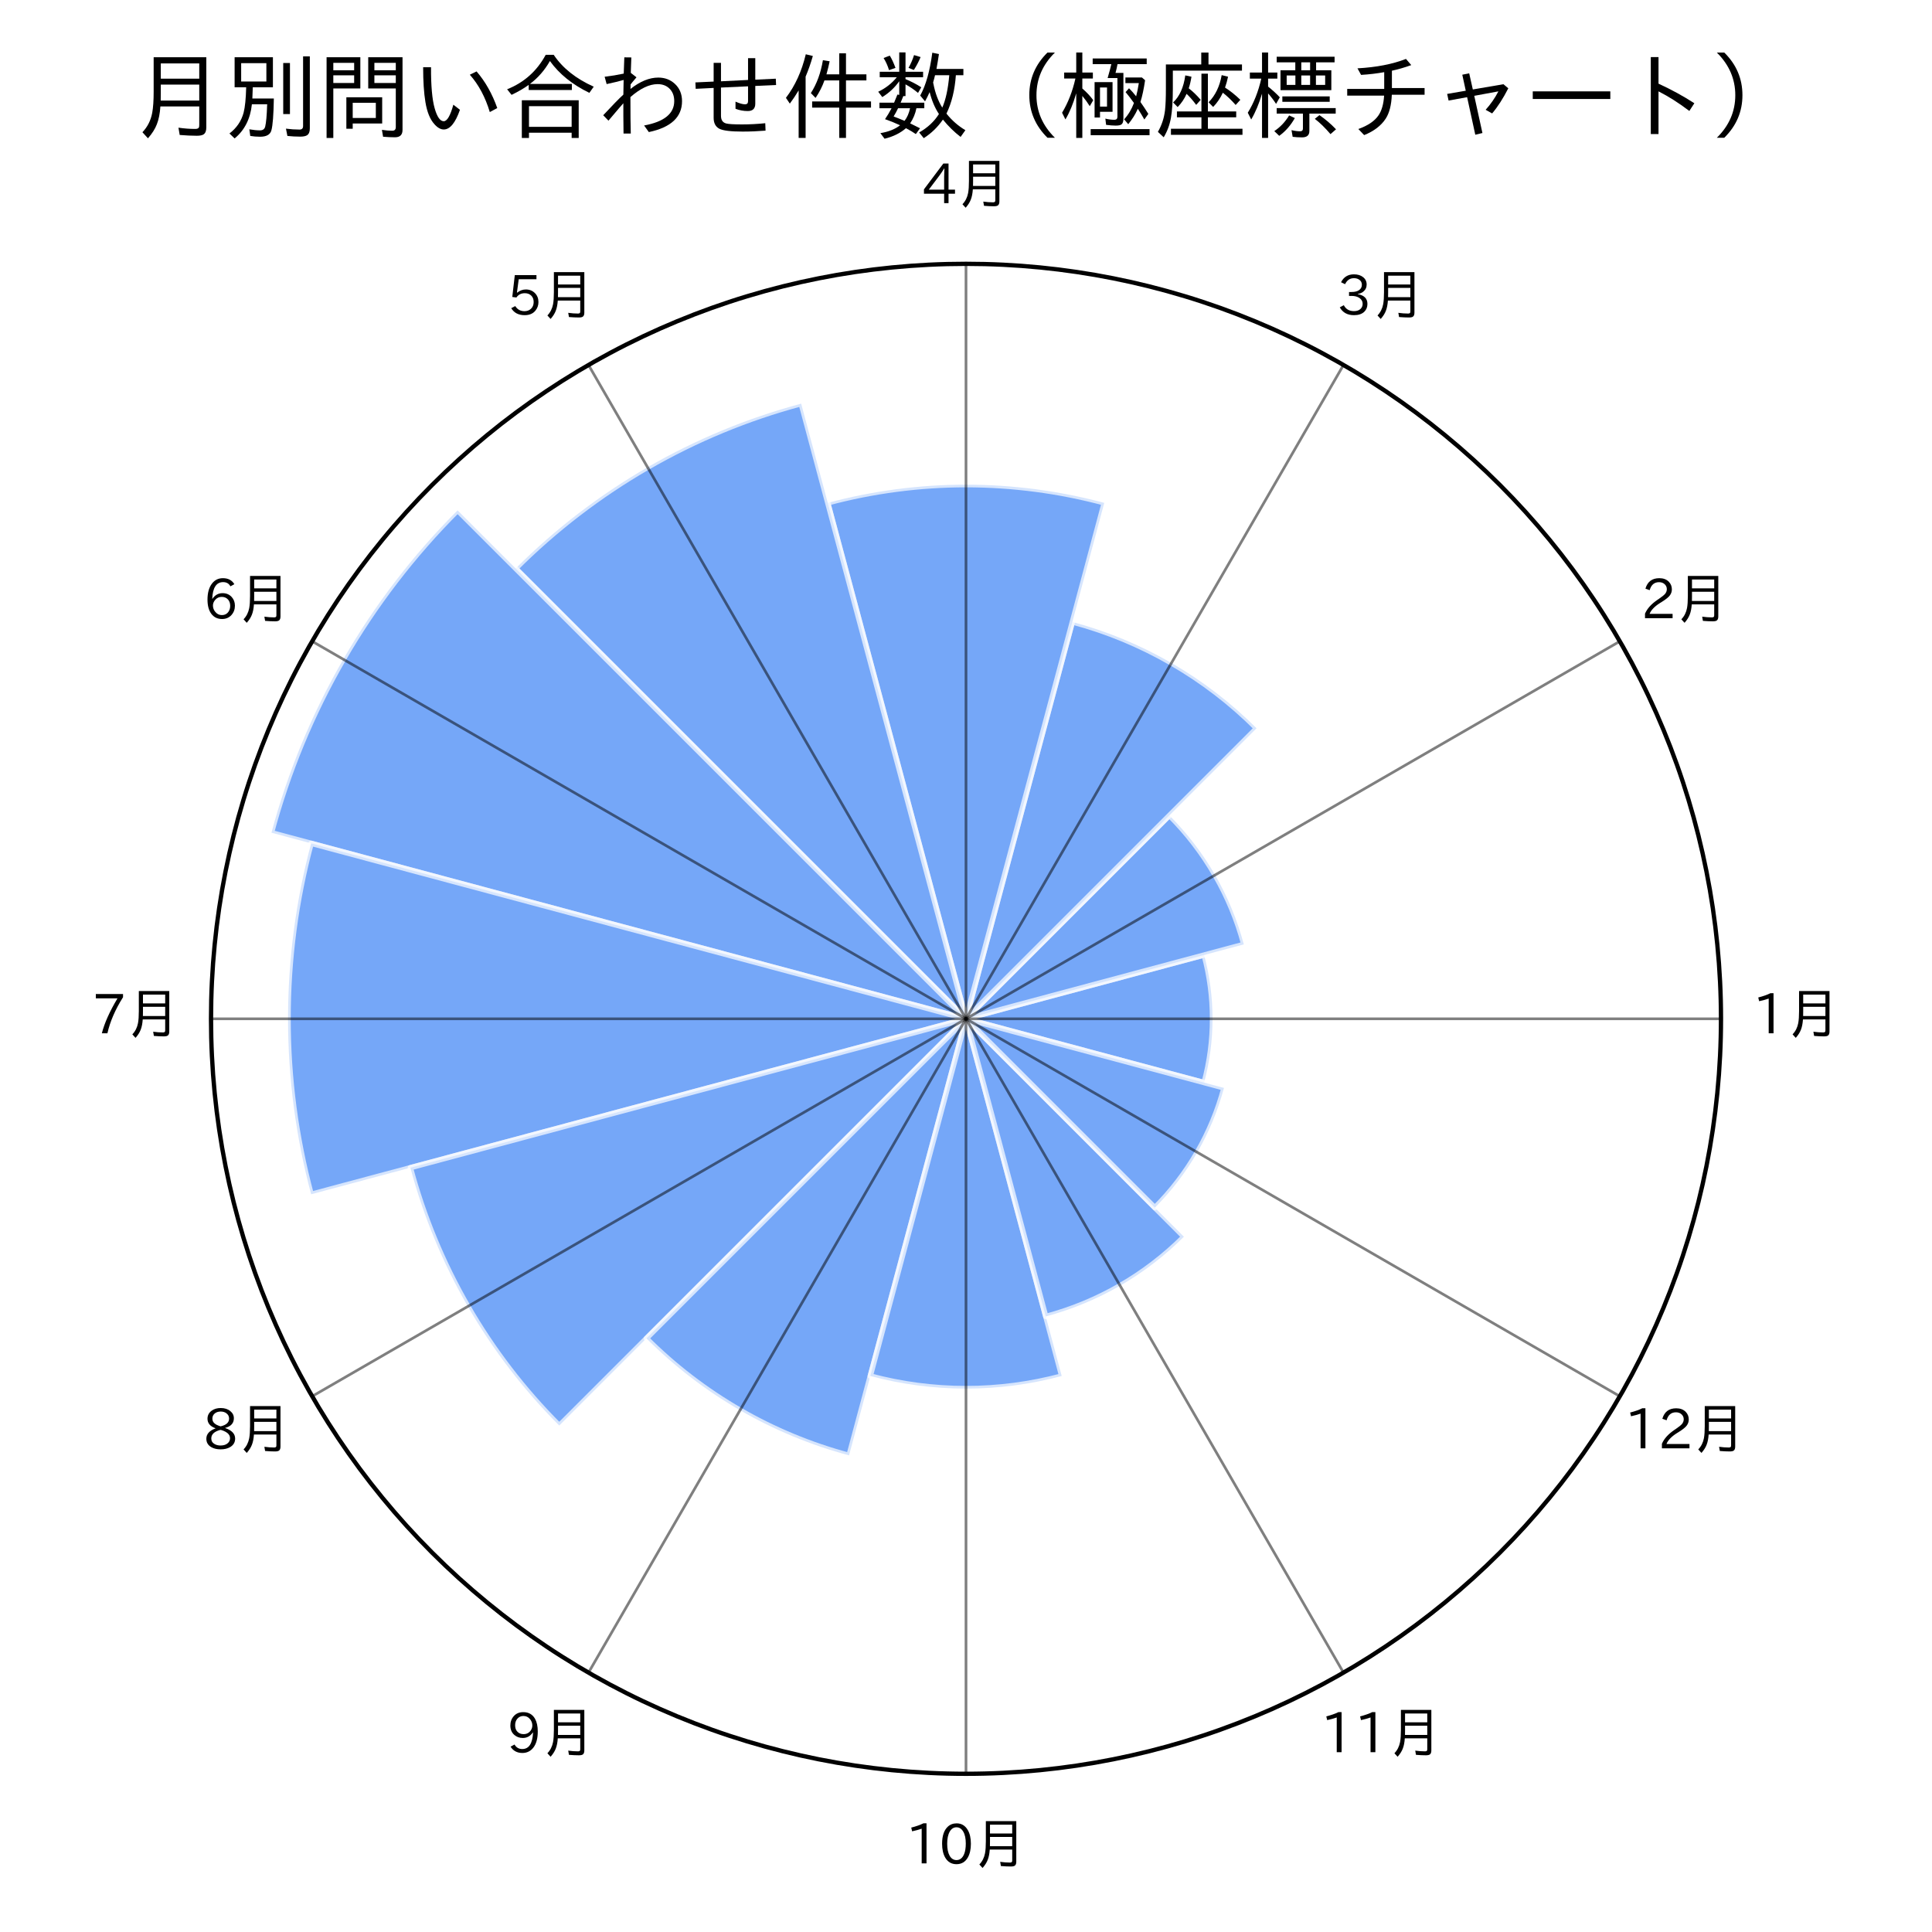 <?xml version="1.0" encoding="utf-8" standalone="no"?>
<!DOCTYPE svg PUBLIC "-//W3C//DTD SVG 1.1//EN"
  "http://www.w3.org/Graphics/SVG/1.1/DTD/svg11.dtd">
<svg xmlns:xlink="http://www.w3.org/1999/xlink" width="360pt" height="360pt" viewBox="0 0 360 360" xmlns="http://www.w3.org/2000/svg" version="1.1">
 <defs>
  <style type="text/css">*{stroke-linejoin: round; stroke-linecap: butt}</style>
 </defs>
 <g id="figure_1">
  <g id="patch_1">
   <path d="M 0 360 
L 360 360 
L 360 0 
L 0 0 
z
" style="fill: #ffffff"/>
  </g>
  <g id="axes_1">
   <g id="patch_2">
    <path d="M 320.68 189.84 
C 320.68 171.366 317.041 153.072 309.971 136.004 
C 302.902 118.936 292.539 103.427 279.476 90.364 
C 266.413 77.301 250.904 66.938 233.836 59.869 
C 216.768 52.799 198.474 49.16 180 49.16 
C 161.526 49.16 143.232 52.799 126.164 59.869 
C 109.096 66.938 93.587 77.301 80.524 90.364 
C 67.461 103.427 57.098 118.936 50.029 136.004 
C 42.959 153.072 39.32 171.366 39.32 189.84 
C 39.32 208.314 42.959 226.608 50.029 243.676 
C 57.098 260.744 67.461 276.253 80.524 289.316 
C 93.587 302.379 109.096 312.742 126.164 319.811 
C 143.232 326.881 161.526 330.52 180 330.52 
C 198.474 330.52 216.768 326.881 233.836 319.811 
C 250.904 312.742 266.413 302.379 279.476 289.316 
C 292.539 276.253 302.902 260.744 309.971 243.676 
C 317.041 226.608 320.68 208.314 320.68 189.84 
M 180 189.84 
C 180 189.84 180 189.84 180 189.84 
C 180 189.84 180 189.84 180 189.84 
C 180 189.84 180 189.84 180 189.84 
C 180 189.84 180 189.84 180 189.84 
C 180 189.84 180 189.84 180 189.84 
C 180 189.84 180 189.84 180 189.84 
C 180 189.84 180 189.84 180 189.84 
C 180 189.84 180 189.84 180 189.84 
C 180 189.84 180 189.84 180 189.84 
C 180 189.84 180 189.84 180 189.84 
C 180 189.84 180 189.84 180 189.84 
C 180 189.84 180 189.84 180 189.84 
C 180 189.84 180 189.84 180 189.84 
C 180 189.84 180 189.84 180 189.84 
C 180 189.84 180 189.84 180 189.84 
C 180 189.84 180 189.84 180 189.84 
z
" style="fill: #ffffff"/>
   </g>
   <g id="patch_3">
    <path d="M 180 189.84 
C 180 189.84 180 189.84 180 189.84 
C 180 189.84 180 189.84 180 189.84 
L 224.371 177.951 
C 225.41 181.828 225.936 185.826 225.936 189.84 
C 225.936 193.854 225.41 197.852 224.371 201.729 
z
" clip-path="url(#pa8da74133f)" style="fill: #3b82f6; opacity: 0.7; stroke: #ffffff; stroke-linejoin: miter"/>
   </g>
   <g id="patch_4">
    <path d="M 180 189.84 
C 180 189.84 180 189.84 180 189.84 
C 180 189.84 180 189.84 180 189.84 
L 217.896 151.944 
C 221.207 155.256 224.071 158.988 226.412 163.044 
C 228.754 167.1 230.554 171.445 231.766 175.969 
z
" clip-path="url(#pa8da74133f)" style="fill: #3b82f6; opacity: 0.7; stroke: #ffffff; stroke-linejoin: miter"/>
   </g>
   <g id="patch_5">
    <path d="M 180 189.84 
C 180 189.84 180 189.84 180 189.84 
C 180 189.84 180 189.84 180 189.84 
L 199.815 115.888 
C 206.278 117.62 212.486 120.191 218.28 123.537 
C 224.075 126.882 229.405 130.972 234.136 135.704 
z
" clip-path="url(#pa8da74133f)" style="fill: #3b82f6; opacity: 0.7; stroke: #ffffff; stroke-linejoin: miter"/>
   </g>
   <g id="patch_6">
    <path d="M 180 189.84 
C 180 189.84 180 189.84 180 189.84 
C 180 189.84 180 189.84 180 189.84 
L 154.24 93.703 
C 162.642 91.451 171.302 90.311 180 90.311 
C 188.698 90.311 197.358 91.451 205.76 93.703 
z
" clip-path="url(#pa8da74133f)" style="fill: #3b82f6; opacity: 0.7; stroke: #ffffff; stroke-linejoin: miter"/>
   </g>
   <g id="patch_7">
    <path d="M 180 189.84 
C 180 189.84 180 189.84 180 189.84 
C 180 189.84 180 189.84 180 189.84 
L 96.088 105.928 
C 103.422 98.595 111.684 92.255 120.666 87.07 
C 129.647 81.884 139.269 77.899 149.286 75.215 
z
" clip-path="url(#pa8da74133f)" style="fill: #3b82f6; opacity: 0.7; stroke: #ffffff; stroke-linejoin: miter"/>
   </g>
   <g id="patch_8">
    <path d="M 180 189.84 
C 180 189.84 180 189.84 180 189.84 
C 180 189.84 180 189.84 180 189.84 
L 50.584 155.163 
C 53.615 143.853 58.115 132.99 63.969 122.85 
C 69.823 112.709 76.982 103.38 85.261 95.101 
z
" clip-path="url(#pa8da74133f)" style="fill: #3b82f6; opacity: 0.7; stroke: #ffffff; stroke-linejoin: miter"/>
   </g>
   <g id="patch_9">
    <path d="M 180 189.84 
C 180 189.84 180 189.84 180 189.84 
C 180 189.84 180 189.84 180 189.84 
L 57.98 222.535 
C 55.122 211.872 53.675 200.88 53.675 189.84 
C 53.675 178.8 55.122 167.808 57.98 157.145 
z
" clip-path="url(#pa8da74133f)" style="fill: #3b82f6; opacity: 0.7; stroke: #ffffff; stroke-linejoin: miter"/>
   </g>
   <g id="patch_10">
    <path d="M 180 189.84 
C 180 189.84 180 189.84 180 189.84 
C 180 189.84 180 189.84 180 189.84 
L 104.209 265.631 
C 97.585 259.008 91.859 251.544 87.175 243.432 
C 82.492 235.32 78.892 226.629 76.467 217.581 
z
" clip-path="url(#pa8da74133f)" style="fill: #3b82f6; opacity: 0.7; stroke: #ffffff; stroke-linejoin: miter"/>
   </g>
   <g id="patch_11">
    <path d="M 180 189.84 
C 180 189.84 180 189.84 180 189.84 
C 180 189.84 180 189.84 180 189.84 
L 158.203 271.187 
C 151.094 269.282 144.265 266.454 137.892 262.774 
C 131.518 259.094 125.654 254.594 120.45 249.39 
z
" clip-path="url(#pa8da74133f)" style="fill: #3b82f6; opacity: 0.7; stroke: #ffffff; stroke-linejoin: miter"/>
   </g>
   <g id="patch_12">
    <path d="M 180 189.84 
C 180 189.84 180 189.84 180 189.84 
C 180 189.84 180 189.84 180 189.84 
L 197.834 256.397 
C 192.017 257.955 186.022 258.744 180 258.744 
C 173.978 258.744 167.983 257.955 162.166 256.397 
z
" clip-path="url(#pa8da74133f)" style="fill: #3b82f6; opacity: 0.7; stroke: #ffffff; stroke-linejoin: miter"/>
   </g>
   <g id="patch_13">
    <path d="M 180 189.84 
C 180 189.84 180 189.84 180 189.84 
C 180 189.84 180 189.84 180 189.84 
L 220.602 230.442 
C 217.054 233.991 213.056 237.059 208.71 239.568 
C 204.364 242.077 199.709 244.005 194.861 245.304 
z
" clip-path="url(#pa8da74133f)" style="fill: #3b82f6; opacity: 0.7; stroke: #ffffff; stroke-linejoin: miter"/>
   </g>
   <g id="patch_14">
    <path d="M 180 189.84 
C 180 189.84 180 189.84 180 189.84 
C 180 189.84 180 189.84 180 189.84 
L 228.069 202.72 
C 226.943 206.921 225.272 210.956 223.097 214.722 
C 220.923 218.488 218.264 221.954 215.189 225.029 
z
" clip-path="url(#pa8da74133f)" style="fill: #3b82f6; opacity: 0.7; stroke: #ffffff; stroke-linejoin: miter"/>
   </g>
   <g id="matplotlib.axis_1">
    <g id="xtick_1">
     <g id="line2d_1">
      <path d="M 180 189.84 
L 320.68 189.84 
" clip-path="url(#pa8da74133f)" style="fill: none; stroke: #000000; stroke-opacity: 0.5; stroke-width: 0.5; stroke-linecap: square"/>
     </g>
     <g id="text_1">
      <!-- 1月 -->
      <g transform="translate(326.531 192.635) scale(0.1 -0.1)">
       <defs>
        <path id="IPAexGothic-31" d="M 2463 63 
L 1900 63 
L 1900 4103 
Q 1372 3922 788 3797 
L 684 4231 
Q 1519 4441 2106 4731 
L 2463 4731 
L 2463 63 
z
" transform="scale(0.016)"/>
        <path id="IPAexGothic-6708" d="M 5044 4984 
L 5044 256 
Q 5044 -78 4869 -203 
Q 4734 -300 4403 -300 
Q 3894 -300 3253 -247 
L 3169 244 
Q 3750 159 4294 159 
Q 4503 159 4547 263 
Q 4569 313 4569 438 
L 4569 1672 
L 1953 1672 
Q 1906 956 1716 475 
Q 1538 6 1116 -472 
L 744 -63 
Q 1259 475 1403 1244 
Q 1500 1772 1500 2650 
L 1500 4984 
L 5044 4984 
z
M 1981 4569 
L 1981 3541 
L 4569 3541 
L 4569 4569 
L 1981 4569 
z
M 1981 3144 
L 1981 2556 
Q 1981 2288 1975 2147 
L 1975 2069 
L 4569 2069 
L 4569 3144 
L 1981 3144 
z
" transform="scale(0.016)"/>
       </defs>
       <use xlink:href="#IPAexGothic-31"/>
       <use xlink:href="#IPAexGothic-6708" transform="translate(62.988 0)"/>
      </g>
     </g>
    </g>
    <g id="xtick_2">
     <g id="line2d_2">
      <path d="M 180 189.84 
L 301.832 119.5 
" clip-path="url(#pa8da74133f)" style="fill: none; stroke: #000000; stroke-opacity: 0.5; stroke-width: 0.5; stroke-linecap: square"/>
     </g>
     <g id="text_2">
      <!-- 2月 -->
      <g transform="translate(305.808 115.295) scale(0.1 -0.1)">
       <defs>
        <path id="IPAexGothic-32" d="M 3659 63 
L 447 63 
L 447 594 
Q 825 1475 1894 2203 
L 2072 2322 
Q 2619 2697 2791 2906 
Q 2988 3153 2988 3444 
Q 2988 3772 2756 4003 
Q 2500 4259 2084 4259 
Q 1250 4259 991 3328 
L 497 3506 
Q 853 4725 2116 4725 
Q 2806 4725 3216 4316 
Q 3575 3947 3575 3425 
Q 3575 3038 3344 2722 
Q 3131 2416 2366 1938 
L 2231 1856 
Q 1256 1253 978 569 
L 3659 569 
L 3659 63 
z
" transform="scale(0.016)"/>
       </defs>
       <use xlink:href="#IPAexGothic-32"/>
       <use xlink:href="#IPAexGothic-6708" transform="translate(62.988 0)"/>
      </g>
     </g>
    </g>
    <g id="xtick_3">
     <g id="line2d_3">
      <path d="M 180 189.84 
L 250.34 68.008 
" clip-path="url(#pa8da74133f)" style="fill: none; stroke: #000000; stroke-opacity: 0.5; stroke-width: 0.5; stroke-linecap: square"/>
     </g>
     <g id="text_3">
      <!-- 3月 -->
      <g transform="translate(249.191 58.679) scale(0.1 -0.1)">
       <defs>
        <path id="IPAexGothic-33" d="M 2381 2419 
Q 3506 2216 3506 1278 
Q 3506 716 3128 356 
Q 2709 -31 1944 -31 
Q 797 -31 288 881 
L 756 1131 
Q 1109 441 1938 441 
Q 2425 441 2694 691 
Q 2950 928 2950 1291 
Q 2950 1719 2566 1978 
Q 2216 2213 1644 2213 
L 1363 2213 
L 1363 2669 
L 1656 2669 
Q 2231 2669 2534 2888 
Q 2859 3119 2859 3509 
Q 2859 3934 2494 4138 
Q 2259 4278 1931 4278 
Q 1238 4278 903 3578 
L 434 3803 
Q 897 4725 1938 4725 
Q 2597 4725 3006 4394 
Q 3416 4069 3416 3534 
Q 3416 3028 3019 2706 
Q 2763 2500 2381 2444 
L 2381 2419 
z
" transform="scale(0.016)"/>
       </defs>
       <use xlink:href="#IPAexGothic-33"/>
       <use xlink:href="#IPAexGothic-6708" transform="translate(62.988 0)"/>
      </g>
     </g>
    </g>
    <g id="xtick_4">
     <g id="line2d_4">
      <path d="M 180 189.84 
L 180 49.16 
" clip-path="url(#pa8da74133f)" style="fill: none; stroke: #000000; stroke-opacity: 0.5; stroke-width: 0.5; stroke-linecap: square"/>
     </g>
     <g id="text_4">
      <!-- 4月 -->
      <g transform="translate(171.851 37.955) scale(0.1 -0.1)">
       <defs>
        <path id="IPAexGothic-34" d="M 3813 1159 
L 3059 1159 
L 3059 63 
L 2547 63 
L 2547 1159 
L 197 1159 
L 197 1672 
L 2456 4678 
L 3059 4678 
L 3059 1634 
L 3813 1634 
L 3813 1159 
z
M 2578 4109 
L 2559 4109 
Q 2278 3656 2003 3284 
L 759 1634 
L 2547 1634 
L 2547 3144 
Q 2547 3481 2578 4109 
z
" transform="scale(0.016)"/>
       </defs>
       <use xlink:href="#IPAexGothic-34"/>
       <use xlink:href="#IPAexGothic-6708" transform="translate(62.988 0)"/>
      </g>
     </g>
    </g>
    <g id="xtick_5">
     <g id="line2d_5">
      <path d="M 180 189.84 
L 109.66 68.008 
" clip-path="url(#pa8da74133f)" style="fill: none; stroke: #000000; stroke-opacity: 0.5; stroke-width: 0.5; stroke-linecap: square"/>
     </g>
     <g id="text_5">
      <!-- 5月 -->
      <g transform="translate(94.511 58.679) scale(0.1 -0.1)">
       <defs>
        <path id="IPAexGothic-35" d="M 1178 2603 
Q 1634 2963 2172 2963 
Q 2816 2963 3241 2528 
Q 3638 2113 3638 1497 
Q 3638 938 3297 513 
Q 2869 -31 2031 -31 
Q 959 -31 469 784 
L 938 1028 
Q 1309 434 2013 434 
Q 2466 434 2769 716 
Q 3081 1013 3081 1503 
Q 3081 1966 2806 2241 
Q 2519 2528 2056 2528 
Q 1406 2528 1072 2028 
L 591 2091 
L 884 4634 
L 3406 4634 
L 3406 4153 
L 1341 4153 
L 1134 2603 
L 1178 2603 
z
" transform="scale(0.016)"/>
       </defs>
       <use xlink:href="#IPAexGothic-35"/>
       <use xlink:href="#IPAexGothic-6708" transform="translate(62.988 0)"/>
      </g>
     </g>
    </g>
    <g id="xtick_6">
     <g id="line2d_6">
      <path d="M 180 189.84 
L 58.168 119.5 
" clip-path="url(#pa8da74133f)" style="fill: none; stroke: #000000; stroke-opacity: 0.5; stroke-width: 0.5; stroke-linecap: square"/>
     </g>
     <g id="text_6">
      <!-- 6月 -->
      <g transform="translate(37.894 115.295) scale(0.1 -0.1)">
       <defs>
        <path id="IPAexGothic-36" d="M 1056 2328 
Q 1509 2981 2234 2981 
Q 2906 2981 3316 2513 
Q 3675 2106 3675 1522 
Q 3675 884 3272 434 
Q 2853 -31 2178 -31 
Q 1375 -31 922 581 
Q 481 1178 481 2228 
Q 481 3425 1013 4109 
Q 1494 4725 2272 4725 
Q 3191 4725 3609 4025 
L 3150 3775 
Q 2894 4266 2300 4266 
Q 1119 4266 1031 2328 
L 1056 2328 
z
M 2141 2547 
Q 1684 2547 1384 2206 
Q 1116 1900 1116 1541 
Q 1116 1156 1353 844 
Q 1672 428 2159 428 
Q 2669 428 2941 844 
Q 3125 1128 3125 1503 
Q 3125 1944 2881 2228 
Q 2600 2547 2141 2547 
z
" transform="scale(0.016)"/>
       </defs>
       <use xlink:href="#IPAexGothic-36"/>
       <use xlink:href="#IPAexGothic-6708" transform="translate(62.988 0)"/>
      </g>
     </g>
    </g>
    <g id="xtick_7">
     <g id="line2d_7">
      <path d="M 180 189.84 
L 39.32 189.84 
" clip-path="url(#pa8da74133f)" style="fill: none; stroke: #000000; stroke-opacity: 0.5; stroke-width: 0.5; stroke-linecap: square"/>
     </g>
     <g id="text_7">
      <!-- 7月 -->
      <g transform="translate(17.171 192.635) scale(0.1 -0.1)">
       <defs>
        <path id="IPAexGothic-37" d="M 3597 4263 
Q 2238 2106 1778 63 
L 1131 63 
Q 1581 1834 2950 4128 
L 428 4128 
L 428 4634 
L 3597 4634 
L 3597 4263 
z
" transform="scale(0.016)"/>
       </defs>
       <use xlink:href="#IPAexGothic-37"/>
       <use xlink:href="#IPAexGothic-6708" transform="translate(62.988 0)"/>
      </g>
     </g>
    </g>
    <g id="xtick_8">
     <g id="line2d_8">
      <path d="M 180 189.84 
L 58.168 260.18 
" clip-path="url(#pa8da74133f)" style="fill: none; stroke: #000000; stroke-opacity: 0.5; stroke-width: 0.5; stroke-linecap: square"/>
     </g>
     <g id="text_8">
      <!-- 8月 -->
      <g transform="translate(37.894 269.975) scale(0.1 -0.1)">
       <defs>
        <path id="IPAexGothic-38" d="M 2541 2425 
Q 3700 2031 3700 1197 
Q 3700 541 3100 197 
Q 2663 -56 2016 -56 
Q 1366 -56 928 197 
Q 347 531 347 1178 
Q 347 1988 1409 2381 
L 1409 2400 
Q 481 2734 481 3509 
Q 481 4100 981 4456 
Q 1406 4756 2019 4756 
Q 2703 4756 3131 4403 
Q 3553 4069 3553 3566 
Q 3553 2706 2541 2444 
L 2541 2425 
z
M 2022 2625 
Q 2997 2856 2997 3528 
Q 2997 3916 2675 4150 
Q 2413 4347 2016 4347 
Q 1606 4347 1331 4128 
Q 1050 3897 1050 3522 
Q 1050 3150 1350 2925 
Q 1494 2809 1722 2722 
Q 1984 2616 2022 2625 
z
M 1978 2209 
Q 922 1931 922 1216 
Q 922 775 1313 556 
Q 1606 391 2009 391 
Q 2575 391 2881 697 
Q 3106 922 3106 1250 
Q 3106 1594 2794 1850 
Q 2609 1994 2350 2100 
Q 2047 2222 1978 2209 
z
" transform="scale(0.016)"/>
       </defs>
       <use xlink:href="#IPAexGothic-38"/>
       <use xlink:href="#IPAexGothic-6708" transform="translate(62.988 0)"/>
      </g>
     </g>
    </g>
    <g id="xtick_9">
     <g id="line2d_9">
      <path d="M 180 189.84 
L 109.66 311.672 
" clip-path="url(#pa8da74133f)" style="fill: none; stroke: #000000; stroke-opacity: 0.5; stroke-width: 0.5; stroke-linecap: square"/>
     </g>
     <g id="text_9">
      <!-- 9月 -->
      <g transform="translate(94.511 326.592) scale(0.1 -0.1)">
       <defs>
        <path id="IPAexGothic-39" d="M 2984 2356 
Q 2544 1716 1813 1716 
Q 1253 1716 847 2056 
Q 366 2459 366 3163 
Q 366 3813 769 4266 
Q 1181 4725 1869 4725 
Q 2800 4725 3241 3950 
Q 3559 3378 3559 2472 
Q 3559 1250 3041 588 
Q 2553 -31 1769 -31 
Q 859 -31 391 703 
L 853 953 
Q 1156 428 1753 428 
Q 2922 428 3009 2356 
L 2984 2356 
z
M 1888 4278 
Q 1450 4278 1172 3950 
Q 922 3653 922 3200 
Q 922 2741 1159 2478 
Q 1434 2163 1906 2163 
Q 2431 2163 2728 2572 
Q 2925 2847 2925 3169 
Q 2925 3553 2694 3863 
Q 2375 4278 1888 4278 
z
" transform="scale(0.016)"/>
       </defs>
       <use xlink:href="#IPAexGothic-39"/>
       <use xlink:href="#IPAexGothic-6708" transform="translate(62.988 0)"/>
      </g>
     </g>
    </g>
    <g id="xtick_10">
     <g id="line2d_10">
      <path d="M 180 189.84 
L 180 330.52 
" clip-path="url(#pa8da74133f)" style="fill: none; stroke: #000000; stroke-opacity: 0.5; stroke-width: 0.5; stroke-linecap: square"/>
     </g>
     <g id="text_10">
      <!-- 10月 -->
      <g transform="translate(168.702 347.315) scale(0.1 -0.1)">
       <defs>
        <path id="IPAexGothic-30" d="M 2038 4725 
Q 2881 4725 3334 3944 
Q 3694 3325 3694 2344 
Q 3694 1372 3334 741 
Q 2888 -31 2016 -31 
Q 1147 -31 700 741 
Q 341 1372 341 2350 
Q 341 3713 1000 4334 
Q 1419 4725 2038 4725 
z
M 2016 4266 
Q 1516 4266 1228 3759 
Q 934 3247 934 2344 
Q 934 1456 1222 947 
Q 1513 447 2016 447 
Q 2619 447 2909 1153 
Q 3100 1622 3100 2375 
Q 3100 3256 2806 3759 
Q 2509 4266 2016 4266 
z
" transform="scale(0.016)"/>
       </defs>
       <use xlink:href="#IPAexGothic-31"/>
       <use xlink:href="#IPAexGothic-30" transform="translate(62.988 0)"/>
       <use xlink:href="#IPAexGothic-6708" transform="translate(125.977 0)"/>
      </g>
     </g>
    </g>
    <g id="xtick_11">
     <g id="line2d_11">
      <path d="M 180 189.84 
L 250.34 311.672 
" clip-path="url(#pa8da74133f)" style="fill: none; stroke: #000000; stroke-opacity: 0.5; stroke-width: 0.5; stroke-linecap: square"/>
     </g>
     <g id="text_11">
      <!-- 11月 -->
      <g transform="translate(246.042 326.592) scale(0.1 -0.1)">
       <use xlink:href="#IPAexGothic-31"/>
       <use xlink:href="#IPAexGothic-31" transform="translate(62.988 0)"/>
       <use xlink:href="#IPAexGothic-6708" transform="translate(125.977 0)"/>
      </g>
     </g>
    </g>
    <g id="xtick_12">
     <g id="line2d_12">
      <path d="M 180 189.84 
L 301.832 260.18 
" clip-path="url(#pa8da74133f)" style="fill: none; stroke: #000000; stroke-opacity: 0.5; stroke-width: 0.5; stroke-linecap: square"/>
     </g>
     <g id="text_12">
      <!-- 12月 -->
      <g transform="translate(302.658 269.975) scale(0.1 -0.1)">
       <use xlink:href="#IPAexGothic-31"/>
       <use xlink:href="#IPAexGothic-32" transform="translate(62.988 0)"/>
       <use xlink:href="#IPAexGothic-6708" transform="translate(125.977 0)"/>
      </g>
     </g>
    </g>
   </g>
   <g id="matplotlib.axis_2"/>
   <g id="patch_15">
    <path d="M 320.68 189.84 
C 320.68 171.366 317.041 153.072 309.971 136.004 
C 302.902 118.936 292.539 103.427 279.476 90.364 
C 266.413 77.301 250.904 66.938 233.836 59.869 
C 216.768 52.799 198.474 49.16 180 49.16 
C 161.526 49.16 143.232 52.799 126.164 59.869 
C 109.096 66.938 93.587 77.301 80.524 90.364 
C 67.461 103.427 57.098 118.936 50.029 136.004 
C 42.959 153.072 39.32 171.366 39.32 189.84 
C 39.32 208.314 42.959 226.608 50.029 243.676 
C 57.098 260.744 67.461 276.253 80.524 289.316 
C 93.587 302.379 109.096 312.742 126.164 319.811 
C 143.232 326.881 161.526 330.52 180 330.52 
C 198.474 330.52 216.768 326.881 233.836 319.811 
C 250.904 312.742 266.413 302.379 279.476 289.316 
C 292.539 276.253 302.902 260.744 309.971 243.676 
C 317.041 226.608 320.68 208.314 320.68 189.84 
" style="fill: none; stroke: #000000; stroke-width: 0.8; stroke-linejoin: miter; stroke-linecap: square"/>
   </g>
   <g id="text_13">
    <!-- 月別問い合わせ件数（極座標チャート） -->
    <g transform="translate(24.48 24.465) scale(0.173 -0.173)">
     <defs>
      <path id="IPAexGothic-5225" d="M 1922 2963 
Q 1906 2453 1894 2209 
L 3341 2209 
Q 3313 550 3175 63 
Q 3059 -366 2413 -366 
Q 2072 -366 1753 -313 
L 1691 134 
Q 2084 63 2413 63 
Q 2694 63 2759 319 
Q 2856 722 2888 1753 
Q 2888 1800 2894 1819 
L 1863 1819 
Q 1709 350 700 -481 
L 353 -147 
Q 1075 403 1306 1256 
Q 1450 1822 1478 2963 
L 700 2963 
L 700 4984 
L 3278 4984 
L 3278 2963 
L 1922 2963 
z
M 1141 4588 
L 1141 3353 
L 2838 3353 
L 2838 4588 
L 1141 4588 
z
M 3972 4597 
L 4425 4597 
L 4425 1159 
L 3972 1159 
L 3972 4597 
z
M 5309 5044 
L 5763 5044 
L 5763 191 
Q 5763 -141 5581 -263 
Q 5438 -359 5116 -359 
Q 4688 -359 4253 -313 
L 4156 178 
Q 4625 116 5072 116 
Q 5309 116 5309 353 
L 5309 5044 
z
" transform="scale(0.016)"/>
      <path id="IPAexGothic-554f" d="M 4384 2291 
L 4384 525 
L 2400 525 
L 2400 172 
L 1972 172 
L 1972 2291 
L 4384 2291 
z
M 3956 1919 
L 2400 1919 
L 2400 897 
L 3956 897 
L 3956 1919 
z
M 2913 4984 
L 2913 2884 
L 1094 2884 
L 1094 -450 
L 641 -450 
L 641 4984 
L 2913 4984 
z
M 1094 4606 
L 1094 4109 
L 2497 4109 
L 2497 4606 
L 1094 4606 
z
M 1094 3769 
L 1094 3250 
L 2497 3250 
L 2497 3769 
L 1094 3769 
z
M 5753 4984 
L 5753 91 
Q 5753 -403 5244 -403 
Q 4875 -403 4444 -366 
L 4366 97 
Q 4750 38 5063 38 
Q 5300 38 5300 281 
L 5300 2884 
L 3444 2884 
L 3444 4984 
L 5753 4984 
z
M 3859 4606 
L 3859 4109 
L 5300 4109 
L 5300 4606 
L 3859 4606 
z
M 3859 3769 
L 3859 3250 
L 5300 3250 
L 5300 3769 
L 3859 3769 
z
" transform="scale(0.016)"/>
      <path id="IPAexGothic-3044" d="M 3369 1447 
Q 2906 122 2278 122 
Q 1966 122 1647 481 
Q 1209 966 1044 1966 
Q 891 2888 891 4313 
L 1422 4313 
Q 1413 2444 1666 1550 
Q 1913 678 2278 678 
Q 2619 678 2925 1791 
L 3369 1447 
z
M 5378 1294 
Q 4928 2797 4034 3809 
L 4488 4031 
Q 5375 3000 5881 1563 
L 5378 1294 
z
" transform="scale(0.016)"/>
      <path id="IPAexGothic-5408" d="M 1831 3188 
L 4653 3188 
L 4653 2778 
L 1747 2778 
L 1747 3125 
Q 1275 2778 594 2453 
L 294 2828 
Q 2006 3509 2891 5147 
L 3431 5147 
Q 4331 3806 6125 3003 
L 5831 2588 
Q 4119 3416 3175 4731 
Q 2650 3806 1831 3188 
z
M 5113 2088 
L 5113 -450 
L 4638 -450 
L 4638 -97 
L 1766 -97 
L 1766 -450 
L 1284 -450 
L 1284 2088 
L 5113 2088 
z
M 1766 1691 
L 1766 300 
L 4638 300 
L 4638 1691 
L 1766 1691 
z
" transform="scale(0.016)"/>
      <path id="IPAexGothic-308f" d="M 609 3672 
Q 1272 3750 1894 3884 
L 1934 4978 
L 2406 4972 
L 2369 3934 
L 2753 3634 
Q 2416 3238 2356 3153 
Q 2350 3078 2350 2853 
Q 3322 3616 4219 3616 
Q 4878 3616 5331 3200 
Q 5819 2750 5819 2028 
Q 5819 419 3584 -53 
L 3266 391 
Q 5294 766 5294 2034 
Q 5294 2534 5000 2847 
Q 4691 3175 4175 3175 
Q 3341 3175 2344 2303 
Q 2344 678 2369 -150 
L 1881 -150 
Q 1863 1200 1869 1888 
Q 1766 1781 866 716 
L 513 1081 
Q 1450 2088 1869 2469 
Q 1869 2500 1878 2947 
Q 1881 3225 1888 3456 
Q 1406 3319 744 3178 
L 609 3672 
z
" transform="scale(0.016)"/>
      <path id="IPAexGothic-305b" d="M 4013 4922 
L 4500 4922 
L 4500 3475 
L 5881 3541 
L 5900 3116 
L 4500 3053 
L 4500 1863 
Q 4500 1363 3994 1363 
Q 3563 1363 3169 1516 
L 3169 1997 
Q 3575 1816 3816 1816 
Q 4013 1816 4013 2028 
L 4013 3028 
L 2191 2944 
L 2191 1044 
Q 2191 613 2550 525 
Q 2784 463 3609 463 
Q 4384 463 5172 544 
L 5191 44 
Q 4403 -19 3641 -19 
Q 2456 -19 2081 172 
Q 1697 375 1697 909 
L 1697 2919 
L 488 2859 
L 469 3291 
L 1697 3347 
L 1697 4609 
L 2191 4609 
L 2191 3366 
L 4013 3456 
L 4013 4922 
z
" transform="scale(0.016)"/>
      <path id="IPAexGothic-4ef6" d="M 3903 3425 
L 2906 3425 
Q 2697 2825 2309 2247 
L 1991 2572 
Q 2588 3497 2803 4788 
L 3256 4713 
Q 3175 4313 3041 3834 
L 3903 3834 
L 3903 5250 
L 4356 5250 
L 4356 3834 
L 5731 3834 
L 5731 3425 
L 4356 3425 
L 4356 2009 
L 6041 2009 
L 6041 1594 
L 4356 1594 
L 4356 -447 
L 3903 -447 
L 3903 1594 
L 2078 1594 
L 2078 2009 
L 3903 2009 
L 3903 3425 
z
M 1638 3681 
L 1638 -447 
L 1169 -447 
L 1169 2753 
Q 881 2272 575 1863 
L 313 2253 
Q 1238 3463 1650 5184 
L 2125 5069 
Q 1909 4316 1638 3681 
z
" transform="scale(0.016)"/>
      <path id="IPAexGothic-6570" d="M 2847 1553 
Q 2741 1006 2425 534 
Q 2625 441 3091 203 
L 2809 -188 
Q 2541 0 2144 209 
Q 1569 -291 703 -500 
L 422 -125 
Q 1263 19 1747 406 
Q 1222 650 734 816 
Q 975 1172 1147 1503 
L 1172 1553 
L 359 1553 
L 359 1925 
L 1344 1925 
Q 1406 2066 1569 2475 
L 1691 2450 
L 1691 3372 
Q 1250 2738 550 2303 
L 275 2663 
Q 1019 3013 1528 3641 
L 378 3641 
L 378 4006 
L 1691 4006 
L 1691 5313 
L 2113 5313 
L 2113 4006 
L 3297 4006 
L 3297 3641 
L 2113 3641 
L 2113 3513 
Q 2659 3291 3175 2963 
L 2956 2584 
Q 2553 2922 2113 3159 
L 2113 2372 
L 1966 2372 
Q 1928 2288 1872 2141 
Q 1806 1975 1784 1925 
L 3378 1925 
L 3378 1553 
L 2847 1553 
z
M 2419 1553 
L 1613 1553 
Q 1478 1269 1313 997 
Q 1559 909 2047 703 
Q 2313 1047 2419 1553 
z
M 4363 1163 
Q 3953 1781 3738 2638 
Q 3575 2281 3428 2016 
L 3103 2406 
Q 3675 3444 3916 5291 
L 4363 5200 
Q 4284 4666 4197 4197 
L 6009 4197 
L 6009 3775 
L 5503 3775 
Q 5397 2275 4869 1191 
Q 5419 503 6144 75 
L 5822 -378 
Q 5188 106 4631 788 
Q 4113 34 3341 -463 
L 3031 -78 
Q 3888 406 4363 1163 
z
M 4588 1594 
Q 4938 2388 5059 3775 
L 4100 3775 
Q 4041 3519 3972 3288 
Q 3981 3250 3991 3194 
Q 4175 2256 4588 1594 
z
M 1003 4116 
Q 878 4544 638 4934 
L 1053 5094 
Q 1247 4788 1438 4269 
L 1003 4116 
z
M 2316 4269 
Q 2550 4688 2688 5131 
L 3128 4997 
Q 2966 4588 2675 4128 
L 2316 4269 
z
" transform="scale(0.016)"/>
      <path id="IPAexGothic-ff08" d="M 5419 -434 
Q 4197 769 4197 2438 
Q 4197 4097 5419 5300 
L 5919 5300 
Q 4678 4078 4678 2425 
Q 4678 788 5919 -434 
L 5419 -434 
z
" transform="scale(0.016)"/>
      <path id="IPAexGothic-6975" d="M 1106 2556 
Q 797 1497 378 800 
L 153 1250 
Q 763 2266 1050 3553 
L 294 3553 
L 294 3956 
L 1106 3956 
L 1106 5306 
L 1516 5306 
L 1516 3956 
L 2225 3956 
L 2225 3553 
L 1516 3553 
L 1516 2881 
Q 1966 2491 2250 2094 
L 2016 1691 
Q 1794 2047 1516 2381 
L 1516 -447 
L 1106 -447 
L 1106 2556 
z
M 4281 3931 
L 4281 853 
Q 4281 550 4141 456 
Q 4031 384 3763 384 
Q 3494 384 3116 434 
L 3066 853 
Q 3391 775 3672 775 
Q 3878 775 3878 978 
L 3878 3584 
L 3219 3584 
Q 3391 4178 3469 4519 
L 2213 4519 
L 2213 4903 
L 5850 4903 
L 5850 4519 
L 3884 4519 
Q 3841 4259 3750 3931 
L 4281 3931 
z
M 3550 3309 
L 3550 1313 
L 2706 1313 
L 2706 928 
L 2341 928 
L 2341 3309 
L 3550 3309 
z
M 2706 2950 
L 2706 1663 
L 3178 1663 
L 3178 2950 
L 2706 2950 
z
M 5428 1972 
Q 5684 1613 5959 1172 
L 5691 794 
Q 5494 1147 5253 1516 
L 5216 1441 
Q 5009 978 4606 478 
L 4331 806 
Q 4756 1272 4991 1906 
Q 4688 2331 4428 2638 
L 4659 2897 
Q 4919 2638 5138 2353 
Q 5238 2725 5319 3244 
L 4416 3244 
L 4416 3622 
L 5528 3622 
L 5741 3438 
Q 5613 2559 5428 1972 
z
M 2078 147 
L 6041 147 
L 6041 -263 
L 2078 -263 
L 2078 147 
z
" transform="scale(0.016)"/>
      <path id="IPAexGothic-5ea7" d="M 3719 172 
L 6047 172 
L 6047 -238 
L 1231 -238 
L 1231 172 
L 3284 172 
L 3284 941 
L 1634 941 
L 1634 1338 
L 3284 1338 
L 3284 3878 
L 3719 3878 
L 3719 1338 
L 5625 1338 
L 5625 941 
L 3719 941 
L 3719 172 
z
M 3759 4500 
L 6013 4500 
L 6013 4084 
L 1359 4084 
L 1359 2869 
Q 1359 1638 1231 909 
Q 1106 197 744 -403 
L 353 -38 
Q 738 625 834 1422 
Q 891 1950 891 2875 
L 891 4500 
L 3272 4500 
L 3272 5300 
L 3759 5300 
L 3759 4500 
z
M 2428 2894 
Q 2828 2591 3234 2119 
L 2931 1778 
Q 2597 2228 2284 2522 
Q 2072 2031 1684 1631 
L 1378 1941 
Q 2031 2556 2197 3763 
L 2613 3675 
Q 2541 3222 2428 2894 
z
M 4872 2944 
Q 5419 2594 5903 2119 
L 5588 1772 
Q 5156 2263 4725 2597 
Q 4466 2041 4072 1638 
L 3766 1953 
Q 4447 2644 4647 3781 
L 5075 3675 
Q 4994 3281 4872 2944 
z
" transform="scale(0.016)"/>
      <path id="IPAexGothic-6a19" d="M 1113 2534 
Q 813 1522 384 794 
L 153 1250 
Q 763 2228 1063 3547 
L 294 3547 
L 294 3956 
L 1113 3956 
L 1113 5306 
L 1522 5306 
L 1522 3956 
L 2144 3956 
L 2144 3547 
L 1522 3547 
L 1522 3009 
Q 1991 2634 2309 2288 
L 2059 1844 
Q 1813 2222 1522 2550 
L 1522 -447 
L 1113 -447 
L 1113 2534 
z
M 3353 4109 
L 3353 4641 
L 2100 4641 
L 2100 5019 
L 5997 5019 
L 5997 4641 
L 4753 4641 
L 4753 4109 
L 5778 4109 
L 5778 2769 
L 2356 2769 
L 2356 4109 
L 3353 4109 
z
M 3756 4109 
L 4350 4109 
L 4350 4641 
L 3756 4641 
L 3756 4109 
z
M 3359 3756 
L 2772 3756 
L 2772 3122 
L 3359 3122 
L 3359 3756 
z
M 3756 3756 
L 3756 3122 
L 4350 3122 
L 4350 3756 
L 3756 3756 
z
M 4741 3756 
L 4741 3122 
L 5363 3122 
L 5363 3756 
L 4741 3756 
z
M 4300 1191 
L 4300 19 
Q 4300 -409 3809 -409 
Q 3469 -409 3175 -372 
L 3097 78 
Q 3416 0 3675 0 
Q 3866 0 3866 184 
L 3866 1191 
L 2100 1191 
L 2100 1563 
L 6072 1563 
L 6072 1191 
L 4300 1191 
z
M 2481 2350 
L 5669 2350 
L 5669 1984 
L 2481 1984 
L 2481 2350 
z
M 1938 13 
Q 2534 406 2938 1069 
L 3322 891 
Q 2903 150 2272 -306 
L 1938 13 
z
M 5722 -191 
Q 5166 459 4666 838 
L 4978 1088 
Q 5572 681 6094 134 
L 5722 -191 
z
" transform="scale(0.016)"/>
      <path id="IPAexGothic-30c1" d="M 3088 2853 
L 3088 3981 
Q 2359 3847 1531 3797 
L 1288 4238 
Q 3200 4344 4553 4872 
L 4909 4456 
Q 4244 4216 3606 4078 
L 3606 2913 
L 5806 2913 
L 5806 2459 
L 3600 2459 
Q 3559 1422 3188 850 
Q 2722 138 1738 -256 
L 1347 153 
Q 2319 500 2709 1081 
Q 3031 1563 3081 2400 
L 597 2400 
L 597 2853 
L 3088 2853 
z
" transform="scale(0.016)"/>
      <path id="IPAexGothic-30e3" d="M 2559 3903 
L 2803 2816 
L 4863 3169 
L 5191 2894 
Q 4672 1875 4103 1203 
L 3666 1447 
Q 4175 2013 4525 2688 
L 2900 2388 
L 3450 -116 
L 2969 -231 
L 2419 2297 
L 1172 2069 
L 1075 2516 
L 2328 2731 
L 2094 3809 
L 2559 3903 
z
" transform="scale(0.016)"/>
      <path id="IPAexGothic-30fc" d="M 588 2688 
L 5809 2688 
L 5809 2175 
L 588 2175 
L 588 2688 
z
" transform="scale(0.016)"/>
      <path id="IPAexGothic-30c8" d="M 2284 4997 
L 2803 4997 
L 2803 3206 
Q 4088 2619 5216 1888 
L 4878 1369 
Q 3819 2175 2803 2688 
L 2803 -184 
L 2284 -184 
L 2284 4997 
z
" transform="scale(0.016)"/>
      <path id="IPAexGothic-ff09" d="M 481 -434 
Q 1722 788 1722 2431 
Q 1722 4066 481 5300 
L 981 5300 
Q 2203 4097 2203 2431 
Q 2203 769 981 -434 
L 481 -434 
z
" transform="scale(0.016)"/>
     </defs>
     <use xlink:href="#IPAexGothic-6708"/>
     <use xlink:href="#IPAexGothic-5225" transform="translate(100 0)"/>
     <use xlink:href="#IPAexGothic-554f" transform="translate(200 0)"/>
     <use xlink:href="#IPAexGothic-3044" transform="translate(300 0)"/>
     <use xlink:href="#IPAexGothic-5408" transform="translate(400 0)"/>
     <use xlink:href="#IPAexGothic-308f" transform="translate(500 0)"/>
     <use xlink:href="#IPAexGothic-305b" transform="translate(600 0)"/>
     <use xlink:href="#IPAexGothic-4ef6" transform="translate(700 0)"/>
     <use xlink:href="#IPAexGothic-6570" transform="translate(800 0)"/>
     <use xlink:href="#IPAexGothic-ff08" transform="translate(900 0)"/>
     <use xlink:href="#IPAexGothic-6975" transform="translate(1000 0)"/>
     <use xlink:href="#IPAexGothic-5ea7" transform="translate(1100 0)"/>
     <use xlink:href="#IPAexGothic-6a19" transform="translate(1200 0)"/>
     <use xlink:href="#IPAexGothic-30c1" transform="translate(1300 0)"/>
     <use xlink:href="#IPAexGothic-30e3" transform="translate(1400 0)"/>
     <use xlink:href="#IPAexGothic-30fc" transform="translate(1500 0)"/>
     <use xlink:href="#IPAexGothic-30c8" transform="translate(1600 0)"/>
     <use xlink:href="#IPAexGothic-ff09" transform="translate(1700 0)"/>
    </g>
   </g>
  </g>
 </g>
 <defs>
  <clipPath id="pa8da74133f">
   <path d="M 320.68 189.84 
C 320.68 171.366 317.041 153.072 309.971 136.004 
C 302.902 118.936 292.539 103.427 279.476 90.364 
C 266.413 77.301 250.904 66.938 233.836 59.869 
C 216.768 52.799 198.474 49.16 180 49.16 
C 161.526 49.16 143.232 52.799 126.164 59.869 
C 109.096 66.938 93.587 77.301 80.524 90.364 
C 67.461 103.427 57.098 118.936 50.029 136.004 
C 42.959 153.072 39.32 171.366 39.32 189.84 
C 39.32 208.314 42.959 226.608 50.029 243.676 
C 57.098 260.744 67.461 276.253 80.524 289.316 
C 93.587 302.379 109.096 312.742 126.164 319.811 
C 143.232 326.881 161.526 330.52 180 330.52 
C 198.474 330.52 216.768 326.881 233.836 319.811 
C 250.904 312.742 266.413 302.379 279.476 289.316 
C 292.539 276.253 302.902 260.744 309.971 243.676 
C 317.041 226.608 320.68 208.314 320.68 189.84 
M 180 189.84 
C 180 189.84 180 189.84 180 189.84 
C 180 189.84 180 189.84 180 189.84 
C 180 189.84 180 189.84 180 189.84 
C 180 189.84 180 189.84 180 189.84 
C 180 189.84 180 189.84 180 189.84 
C 180 189.84 180 189.84 180 189.84 
C 180 189.84 180 189.84 180 189.84 
C 180 189.84 180 189.84 180 189.84 
C 180 189.84 180 189.84 180 189.84 
C 180 189.84 180 189.84 180 189.84 
C 180 189.84 180 189.84 180 189.84 
C 180 189.84 180 189.84 180 189.84 
C 180 189.84 180 189.84 180 189.84 
C 180 189.84 180 189.84 180 189.84 
C 180 189.84 180 189.84 180 189.84 
C 180 189.84 180 189.84 180 189.84 
z
"/>
  </clipPath>
 </defs>
</svg>
